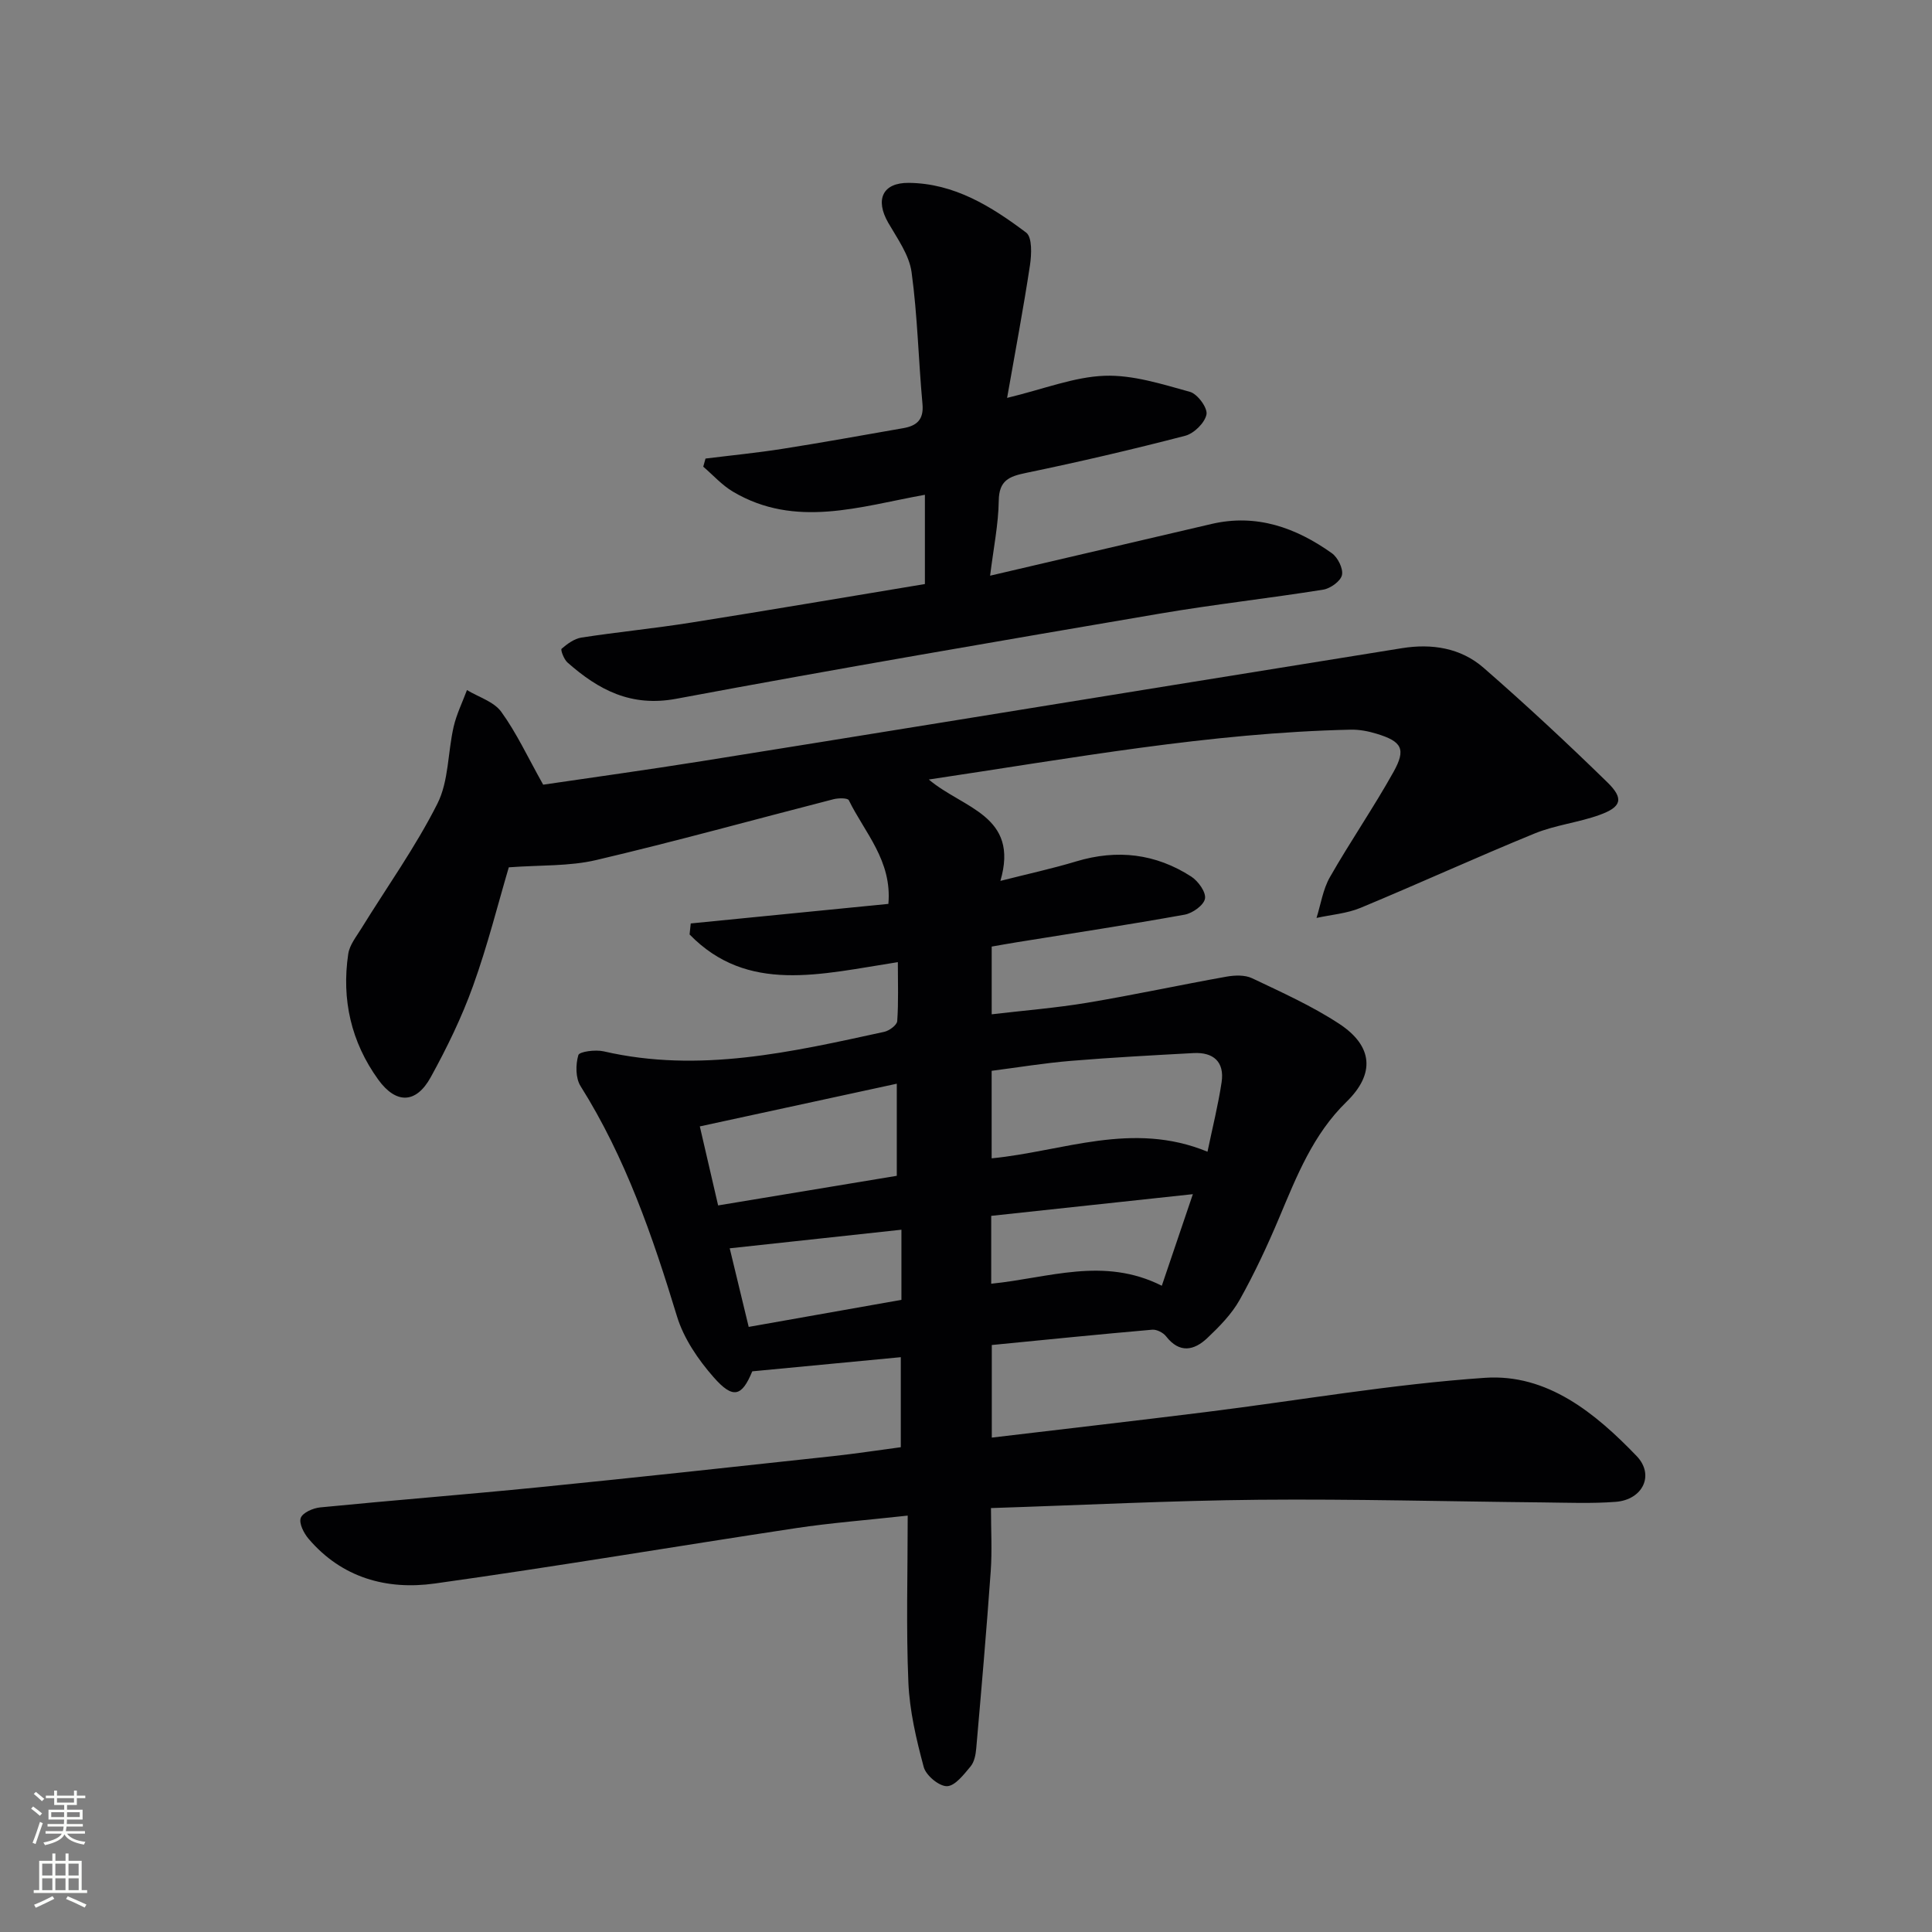 <svg enable-background="new 0 0 400 400" viewBox="0 0 400 400" xmlns="http://www.w3.org/2000/svg"><rect x="0" y="0" width="400" height="400" fill="#808080" stroke="none"/><path d="m185.89 199.2c-16.08 2.5-31.12 6.59-43.12-5.73.08-.76.16-1.52.24-2.28 13.6-1.34 27.19-2.69 40.92-4.05.79-8.95-4.92-14.76-8.19-21.46-.24-.49-2.16-.47-3.17-.21-16.37 4.2-32.67 8.73-49.12 12.59-5.6 1.32-11.59 1.02-18.11 1.51-2.2 7.43-4.37 16.13-7.39 24.52-2.34 6.52-5.42 12.85-8.77 18.93-3.03 5.52-7.18 5.6-10.87.5-5.61-7.77-7.62-16.57-6.21-26.02.27-1.84 1.65-3.55 2.68-5.22 5.31-8.61 11.25-16.9 15.78-25.89 2.36-4.68 2.14-10.62 3.36-15.92.6-2.61 1.82-5.07 2.76-7.6 2.41 1.46 5.56 2.39 7.09 4.49 3.16 4.35 5.46 9.34 8.69 15.1 10.17-1.5 21.49-3.06 32.77-4.86 32.62-5.21 65.22-10.52 97.83-15.79 15.73-2.54 31.46-5.08 47.19-7.61 6.21-1 12.18-.06 16.91 4.06 8.77 7.64 17.3 15.58 25.63 23.71 3.47 3.39 2.94 5.11-1.64 6.76-4.36 1.57-9.12 2.08-13.39 3.82-12.11 4.95-24.01 10.4-36.1 15.42-2.83 1.17-6.05 1.41-9.09 2.08.89-2.83 1.33-5.92 2.77-8.44 4.2-7.36 9.03-14.37 13.16-21.77 2.66-4.76 1.75-6.33-3.47-7.92-1.72-.53-3.59-.89-5.37-.85-29.11.64-57.65 5.89-87.36 10.32 7.08 6.01 18.8 7.42 14.82 20.99 5.65-1.44 10.74-2.54 15.71-4.04 8.47-2.55 16.44-1.61 23.81 3.15 1.43.93 3.08 3.21 2.84 4.56-.23 1.35-2.57 3.03-4.21 3.32-11.59 2.09-23.23 3.85-34.85 5.73-1.63.26-3.25.56-5.1.88v14.02c6.71-.79 13.28-1.31 19.76-2.39 9.64-1.61 19.2-3.68 28.82-5.4 1.73-.31 3.84-.39 5.35.33 6.13 2.92 12.39 5.73 18.04 9.44 6.98 4.6 7.44 10.34 1.49 16.14-6.93 6.75-10.29 15.34-13.91 23.93-2.45 5.82-5.13 11.57-8.21 17.07-1.66 2.96-4.19 5.53-6.69 7.9-2.75 2.6-5.76 3.24-8.55-.35-.59-.76-1.93-1.45-2.86-1.37-11.05.96-22.09 2.08-33.22 3.17v19.17c15.04-1.79 29.69-3.47 44.32-5.29 19.27-2.4 38.46-5.77 57.8-7.09 12.87-.87 22.83 7.3 31.38 16.19 3.78 3.93 1.28 9.06-4.33 9.49-4.97.38-9.99.17-14.99.12-19.65-.19-39.29-.73-58.93-.55-18.12.17-36.22 1.1-55.42 1.72 0 4.52.25 8.81-.05 13.06-.87 12.24-1.93 24.47-3 36.69-.11 1.29-.39 2.81-1.18 3.75-1.39 1.66-3.21 4.05-4.88 4.08-1.64.03-4.35-2.23-4.81-3.96-1.54-5.72-2.93-11.63-3.18-17.52-.48-11.26-.14-22.55-.14-34.54-8.72.96-15.95 1.51-23.11 2.59-24.94 3.77-49.82 7.98-74.8 11.47-9.95 1.39-19.25-1.17-26.14-9.27-.98-1.15-2.02-3.2-1.61-4.31.4-1.1 2.56-2.04 4.03-2.18 15.05-1.48 30.13-2.66 45.18-4.16 20.33-2.03 40.65-4.25 60.96-6.45 4.6-.5 9.18-1.2 14.06-1.85 0-6.11 0-12.03 0-18.64-10.29.98-20.43 1.95-30.75 2.93-2.15 5.2-3.95 5.84-8.01 1.21-3.2-3.64-6.19-8.03-7.58-12.6-5.05-16.59-10.65-32.86-19.96-47.66-1.05-1.66-1.04-4.46-.46-6.42.21-.74 3.56-1.17 5.25-.78 19.79 4.57 38.93.13 58.08-4.04 1.05-.23 2.63-1.4 2.69-2.22.28-3.9.13-7.84.13-12.21zm64.11 39.25c1.04-5.02 2.21-9.66 2.92-14.38.63-4.22-1.69-6.27-5.84-6.04-8.46.46-16.92.91-25.36 1.61-5.54.46-11.05 1.37-16.41 2.06v18.12c14.78-1.43 29.09-7.8 44.69-1.37zm-101.32 11.12c12.7-2.11 24.88-4.12 36.99-6.13 0-6.46 0-12.36 0-19.07-13.78 2.99-27.07 5.87-40.78 8.84 1.15 4.96 2.37 10.23 3.79 16.36zm56.54 16.21c11.92-1.19 23.26-5.65 35.32.42 2.09-6.18 4.07-12.01 6.43-18.96-14.72 1.58-28.36 3.05-41.75 4.49zm-18.59-11.18c-12.13 1.32-23.79 2.58-35.55 3.85 1.14 4.71 2.48 10.27 3.93 16.27 10.87-1.92 21.31-3.77 31.62-5.6 0-5.35 0-9.8 0-14.52z" fill="#010103"/><path d="m208.51 82.38c7.66-1.85 13.88-4.35 20.18-4.58 5.87-.21 11.89 1.73 17.68 3.33 1.56.43 3.68 3.32 3.42 4.67-.34 1.74-2.58 3.94-4.4 4.42-10.92 2.84-21.91 5.4-32.96 7.69-3.52.73-5.59 1.55-5.65 5.77-.07 4.89-1.08 9.77-1.79 15.51 15.88-3.71 30.88-7.23 45.89-10.72 9.29-2.15 17.43.78 24.86 6.06 1.24.88 2.39 3.2 2.1 4.53-.27 1.26-2.39 2.78-3.88 3.02-11.31 1.81-22.71 3.06-33.99 4.99-33.34 5.69-66.69 11.38-99.94 17.6-9.39 1.76-16.12-1.84-22.54-7.51-.74-.65-1.47-2.62-1.22-2.84 1.18-1.02 2.64-2.09 4.12-2.32 7.55-1.16 15.16-1.9 22.7-3.1 16.05-2.54 32.08-5.28 48.4-7.98 0-6.19 0-12.09 0-18.48-13.38 2.4-26.77 7.03-39.73-.64-2.28-1.35-4.12-3.43-6.16-5.18.16-.56.31-1.12.47-1.68 5.31-.66 10.63-1.18 15.91-2.01 8.35-1.31 16.68-2.83 25.01-4.28 2.78-.48 4.3-1.73 4-5-.84-9.1-1.02-18.28-2.26-27.31-.49-3.57-2.94-6.94-4.83-10.22-2.76-4.8-1.17-8.31 4.24-8.26 9.46.09 17.14 4.9 24.32 10.3 1.27.96 1.12 4.54.78 6.78-1.36 8.97-3.05 17.87-4.73 27.44z" fill="#010103"/><g fill="#fbfcfa"><path d="m6.44 374.46.42-.45c.65.47 1.27.95 1.85 1.44l-.45.49c-.65-.56-1.25-1.06-1.82-1.48m.93 7.33-.63-.26c.55-1.36 1.05-2.8 1.53-4.33.19.1.38.19.59.27-.47 1.29-.96 2.73-1.49 4.32m-.38-10.38.44-.42c.43.34 1.01.82 1.74 1.44l-.49.49c-.53-.51-1.09-1.01-1.69-1.51m2.5.35h1.72v-1.04h.59v1.04h3.52v-1.04h.59v1.04h1.75v.53h-1.75v1.42h-2.03v.97h3.22v2.03h-3.24c0 .35-.01.66-.03.93h3.32v.53h-3.37c-.03.27-.08.58-.15.94h3.96v.53h-3.71c.67.92 1.93 1.48 3.79 1.68-.13.24-.23.44-.29.59-2.13-.38-3.48-1.08-4.04-2.12-.43.97-1.77 1.72-4.03 2.23-.09-.19-.2-.37-.33-.55 2.1-.42 3.37-1.03 3.81-1.83h-3.36v-.53h3.58c.08-.29.13-.61.16-.94h-3.33v-.53h3.39c.02-.27.04-.58.04-.93h-3.23v-2.03h3.25v-.97h-2.07v-1.42h-1.73zm1.12 3.44v1h2.65c.01-.3.02-.44.01-.4v-.25-.35zm1.19-2h3.52v-.91h-3.52zm4.71 2h-2.63v.59c0 .15-.01.28-.01.4h2.64z"/><path d="m13.56 383.74h.63v1.52h2.72v6.07h1.13v.6h-11.06v-.6h1.13v-6.07h2.73v-1.52h.63v1.52h2.1v-1.52zm-2.69 8.83.38.56c-1.24.63-2.53 1.25-3.85 1.85-.1-.21-.21-.42-.34-.63 1.37-.55 2.63-1.15 3.81-1.78m-2.13-4.27h2.1v-2.45h-2.1zm0 3.04h2.1v-2.46h-2.1zm2.72-3.04h2.1v-2.45h-2.1zm0 3.04h2.1v-2.46h-2.1zm6.07 3.6c-1.41-.71-2.7-1.3-3.86-1.78l.35-.56c1.45.62 2.75 1.19 3.88 1.72zm-1.25-9.09h-2.1v2.45h2.1zm-2.09 5.49h2.1v-2.46h-2.1z"/></g></svg>